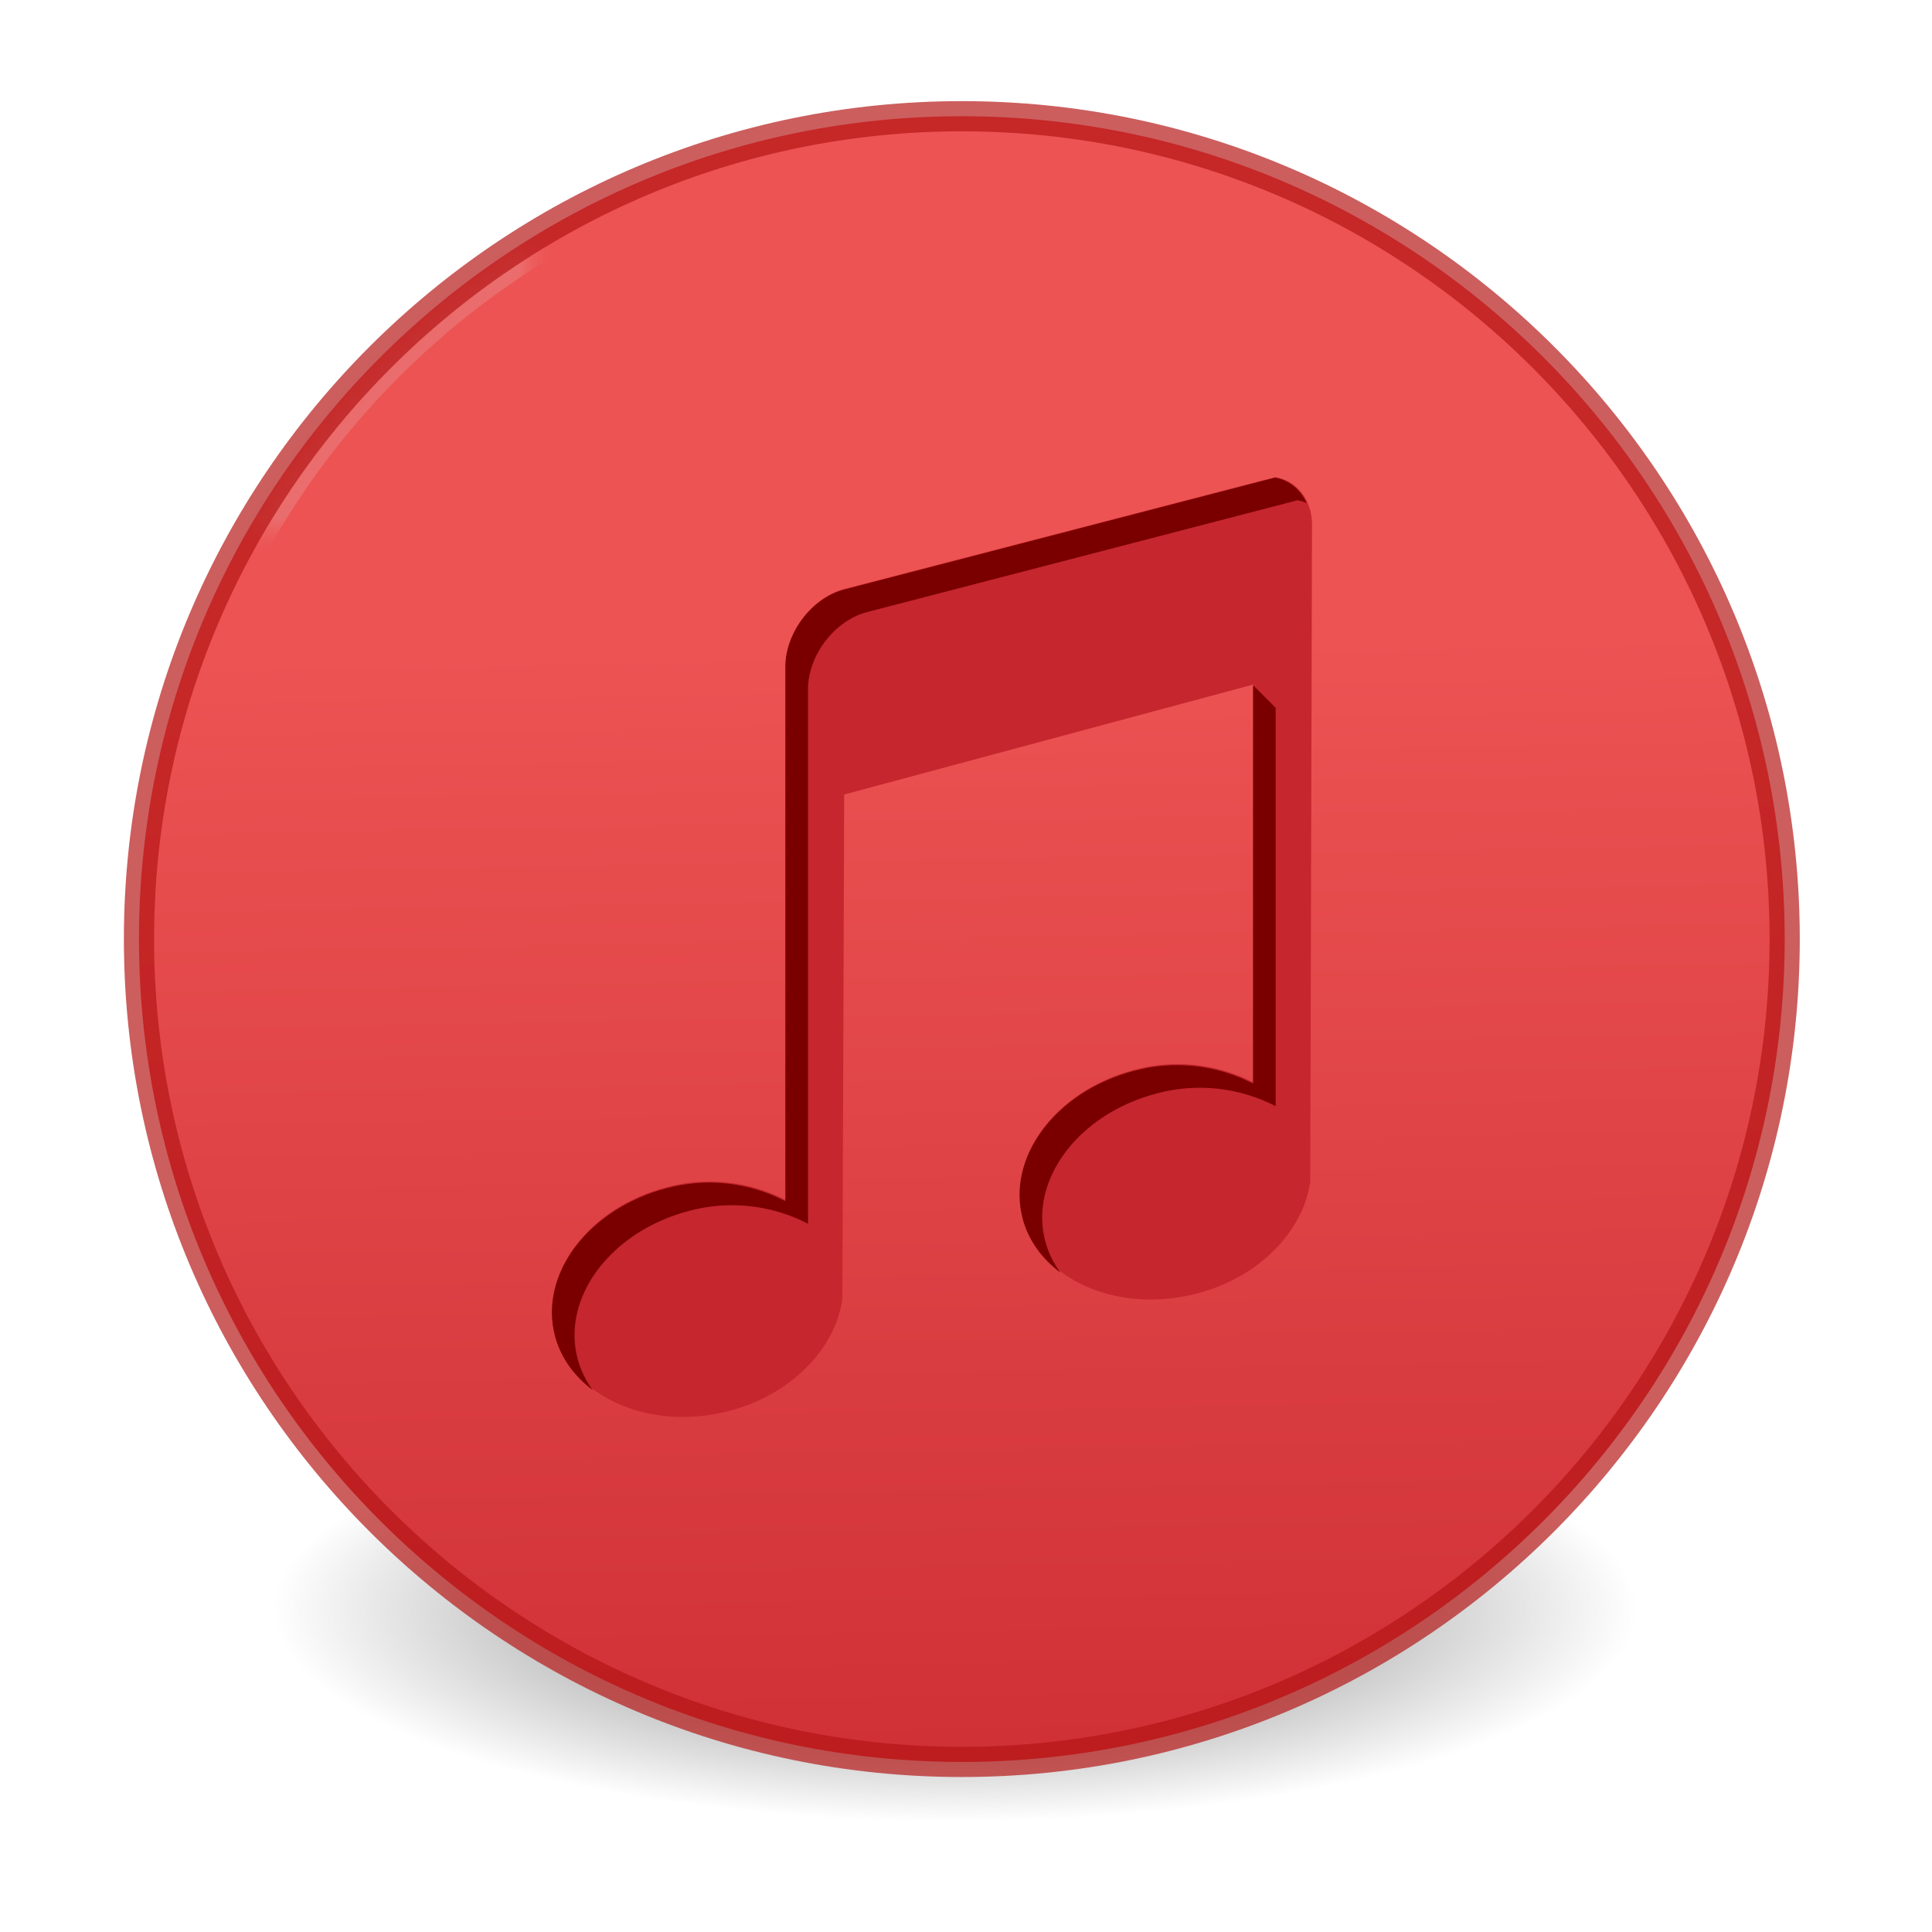 <?xml version="1.0" encoding="UTF-8" standalone="no"?>
<svg
   xmlns:dc="http://purl.org/dc/elements/1.1/"
   xmlns:cc="http://creativecommons.org/ns#"
   xmlns:rdf="http://www.w3.org/1999/02/22-rdf-syntax-ns#"
   xmlns:svg="http://www.w3.org/2000/svg"
   xmlns="http://www.w3.org/2000/svg"
   xmlns:xlink="http://www.w3.org/1999/xlink"
   xmlns:sodipodi="http://sodipodi.sourceforge.net/DTD/sodipodi-0.dtd"
   xmlns:inkscape="http://www.inkscape.org/namespaces/inkscape"
   height="32"
   width="32"
   version="1.1"
   id="svg50"
   sodipodi:docname="com.github.alainm23.byte.svg"
   inkscape:version="0.92.3 (2405546, 2018-03-11)"
   style="enable-background:new">
  <sodipodi:namedview
     pagecolor="#ffffff"
     bordercolor="#666666"
     borderopacity="1"
     objecttolerance="10"
     gridtolerance="10"
     guidetolerance="10"
     inkscape:pageopacity="0"
     inkscape:pageshadow="2"
     inkscape:window-width="1366"
     inkscape:window-height="705"
     id="namedview52"
     showgrid="false"
     showguides="false"
     inkscape:zoom="68"
     inkscape:cx="13.153235"
     inkscape:cy="27.991432"
     inkscape:window-x="0"
     inkscape:window-y="30"
     inkscape:window-maximized="1"
     inkscape:current-layer="layer2"
     inkscape:object-paths="true"
     inkscape:snap-page="true" />
  <defs
     id="defs32">
    <linearGradient
       inkscape:collect="always"
       id="linearGradient1023">
      <stop
         style="stop-color:#f3f3f3;stop-opacity:0.841"
         offset="0"
         id="stop1019" />
      <stop
         id="stop1029"
         offset="0.069"
         style="stop-color:#e1e1e1;stop-opacity:0.176" />
      <stop
         id="stop1027"
         offset="0.937"
         style="stop-color:#d6d6d6;stop-opacity:0.206" />
      <stop
         style="stop-color:#ababab;stop-opacity:0.753"
         offset="1"
         id="stop1021" />
    </linearGradient>
    <linearGradient
       inkscape:collect="always"
       id="linearGradient959">
      <stop
         style="stop-color:#c6262e;stop-opacity:1"
         offset="0"
         id="stop955" />
      <stop
         style="stop-color:#ed5353;stop-opacity:1"
         offset="1"
         id="stop957" />
    </linearGradient>
    <linearGradient
       gradientTransform="matrix(1.25,0,0,-1.25,-95.37,-59.909)"
       id="g-9"
       y2="-229.75"
       gradientUnits="userSpaceOnUse"
       x2="81.37"
       y1="-161.75"
       x1="81.37">
      <stop
         stop-color="#60d36b"
         offset="0"
         id="stop2725" />
      <stop
         stop-color="#27b43d"
         offset="1"
         id="stop2727" />
    </linearGradient>
    <linearGradient
       gradientTransform="matrix(1.25,0,0,-1.25,-95.37,-59.909)"
       id="g"
       y2="-229.75"
       gradientUnits="userSpaceOnUse"
       x2="81.37"
       y1="-161.75"
       x1="81.37">
      <stop
         stop-color="#60d36b"
         offset="0"
         id="stop2720" />
      <stop
         stop-color="#27b43d"
         offset="1"
         id="stop2722" />
    </linearGradient>
    <radialGradient
       id="asc"
       fx="-22.446"
       gradientUnits="userSpaceOnUse"
       cy="8.26"
       cx="-19.78"
       gradientTransform="matrix(0,16,-13.75,-5.5063e-6,178.58,274.47)"
       r="20">
      <stop
         stop-color="#ffcd7d"
         offset="0"
         id="stop2" />
      <stop
         stop-color="#fc8f36"
         offset=".262"
         id="stop4" />
      <stop
         stop-color="#e23a0e"
         offset=".705"
         id="stop6" />
      <stop
         stop-color="#ac441f"
         offset="1"
         id="stop8" />
    </radialGradient>
    <radialGradient
       id="a"
       gradientUnits="userSpaceOnUse"
       cy="186.17"
       cx="99.157"
       gradientTransform="matrix(0.18,0,0,0.056,-2.029,112.23)"
       r="62.769">
      <stop
         stop-color="#3d3d3d"
         offset="0"
         id="stop11" />
      <stop
         stop-color="#686868"
         stop-opacity=".498"
         offset=".5"
         id="stop13" />
      <stop
         stop-color="#686868"
         stop-opacity="0"
         offset="1"
         id="stop15" />
    </radialGradient>
    <linearGradient
       id="d"
       y2="53.699"
       gradientUnits="userSpaceOnUse"
       x2="64.034"
       gradientTransform="translate(-2.034,73.3)"
       y1="-49.85"
       x1="64.775">
      <stop
         stop-color="#fff"
         offset="0"
         id="stop18" />
      <stop
         stop-color="#fff"
         stop-opacity=".235"
         offset=".408"
         id="stop20" />
      <stop
         stop-color="#fff"
         stop-opacity=".157"
         offset=".841"
         id="stop22" />
      <stop
         stop-color="#fff"
         stop-opacity=".392"
         offset="1"
         id="stop24" />
    </linearGradient>
    <linearGradient
       id="c"
       y2="34"
       gradientUnits="userSpaceOnUse"
       x2="70"
       y1="-33.37"
       x1="70"
       gradientTransform="translate(0,64)">
      <stop
         stop-color="#fff5ef"
         offset="0"
         id="stop27" />
      <stop
         stop-color="#fef8dd"
         offset="1"
         id="stop29" />
    </linearGradient>
    <radialGradient
       r="27.5"
       gradientTransform="matrix(0,1.301,-1.301,0,94.036,165.84)"
       cx="32"
       cy="4.342"
       gradientUnits="userSpaceOnUse"
       id="a-3">
      <stop
         id="stop2380"
         offset="0"
         stop-color="#fafafa" />
      <stop
         id="stop2382"
         offset="1"
         stop-color="#e1e1e1" />
    </radialGradient>
    <radialGradient
       r="55.725"
       gradientTransform="matrix(3.865,4.0547e-4,1.7084e-7,3.869,-78.822,93.571)"
       cx="27.484"
       cy="-9.084"
       gradientUnits="userSpaceOnUse"
       xlink:href="#a-3"
       id="radialGradient12065" />
    <radialGradient
       r="55.725"
       gradientTransform="matrix(2.99,0.008,-0.007,2.776,-54.839,83.435)"
       cx="27.391"
       cy="-47.109"
       gradientUnits="userSpaceOnUse"
       xlink:href="#a-3"
       id="d-6" />
    <linearGradient
       x1="81.37"
       y1="-161.75"
       x2="81.37"
       gradientUnits="userSpaceOnUse"
       y2="-229.75"
       id="g-9-3"
       gradientTransform="matrix(1.25,0,0,-1.25,-95.37,-59.909)">
      <stop
         id="stop2387"
         offset="0"
         stop-color="#60d36b" />
      <stop
         id="stop2389"
         offset="1"
         stop-color="#27b43d" />
    </linearGradient>
    <linearGradient
       x1="81.37"
       y1="-154.15"
       gradientTransform="matrix(1.617,0,0,1.617,-248.404,149.008)"
       x2="81.37"
       gradientUnits="userSpaceOnUse"
       y2="-237.35"
       id="f">
      <stop
         id="stop2392"
         offset="0"
         stop-color="#fff" />
      <stop
         id="stop2394"
         offset=".424"
         stop-opacity=".235"
         stop-color="#fff" />
      <stop
         id="stop2396"
         offset=".821"
         stop-opacity=".157"
         stop-color="#fff" />
      <stop
         id="stop2398"
         offset="1"
         stop-opacity=".392"
         stop-color="#fff" />
    </linearGradient>
    <linearGradient
       x1="81.37"
       y1="-237.35"
       gradientTransform="matrix(0.807,0,0,-0.834,-10.932,-339.892)"
       x2="81.37"
       gradientUnits="userSpaceOnUse"
       y2="-154.15"
       id="e">
      <stop
         id="stop2401"
         offset="0"
         stop-opacity=".322" />
      <stop
         id="stop2403"
         offset="1"
         stop-opacity=".278" />
    </linearGradient>
    <radialGradient
       r="42.272"
       gradientTransform="matrix(2.391,-1.257125e-8,-1.29325e-8,-2.46,-277.197,-275.267)"
       cx="81.37"
       cy="-154.17"
       gradientUnits="userSpaceOnUse"
       xlink:href="#a-3"
       id="c-7" />
    <radialGradient
       r="62.769"
       gradientTransform="matrix(0.687,0,0,0.215,-151.128,158.108)"
       cx="99.157"
       cy="186.17"
       gradientUnits="userSpaceOnUse"
       id="b">
      <stop
         id="stop2407"
         offset="0"
         stop-color="#3d3d3d" />
      <stop
         id="stop2409"
         offset=".5"
         stop-opacity=".498"
         stop-color="#686868" />
      <stop
         id="stop2411"
         offset="1"
         stop-opacity="0"
         stop-color="#686868" />
    </radialGradient>
    <radialGradient
       r="20"
       gradientTransform="matrix(-1.1206e-7,3.75,-4.25,-2.503e-7,100.11,-25.612)"
       cx="6.563"
       cy="8.26"
       gradientUnits="userSpaceOnUse"
       fx="-9.205"
       id="b-1">
      <stop
         id="stop2638"
         offset="0"
         stop-color="#b1e198" />
      <stop
         id="stop2640"
         offset=".308"
         stop-color="#71c586" />
      <stop
         id="stop2642"
         offset=".654"
         stop-color="#04a171" />
      <stop
         id="stop2644"
         offset="1"
         stop-color="#108562" />
    </radialGradient>
    <radialGradient
       r="62.769"
       gradientTransform="matrix(1,0,0,0.167,0,155.14)"
       cx="99.157"
       cy="186.17"
       gradientUnits="userSpaceOnUse"
       id="a-2">
      <stop
         id="stop2647"
         offset="0"
         stop-color="#3d3d3d" />
      <stop
         id="stop2649"
         offset=".5"
         stop-opacity=".498"
         stop-color="#686868" />
      <stop
         id="stop2651"
         offset="1"
         stop-opacity="0"
         stop-color="#686868" />
    </radialGradient>
    <linearGradient
       x1="64.775"
       y1="-49.85"
       gradientTransform="translate(-746.27,-29.529)"
       x2="64.034"
       gradientUnits="userSpaceOnUse"
       y2="53.699"
       id="d-7">
      <stop
         id="stop2654"
         offset="0"
         stop-color="#fff" />
      <stop
         id="stop2656"
         offset=".408"
         stop-opacity=".235"
         stop-color="#fff" />
      <stop
         id="stop2658"
         offset=".841"
         stop-opacity=".157"
         stop-color="#fff" />
      <stop
         id="stop2660"
         offset="1"
         stop-opacity=".392"
         stop-color="#fff" />
    </linearGradient>
    <linearGradient
       x1="65"
       y1="-36"
       x2="65"
       gradientUnits="userSpaceOnUse"
       y2="39"
       id="c-0">
      <stop
         id="stop2663"
         offset="0"
         stop-color="#fff" />
      <stop
         id="stop2665"
         offset="1"
         stop-color="#cee7dd" />
    </linearGradient>
    <linearGradient
       id="linearGradient4246">
      <stop
         offset="0"
         style="stop-color:#ffffff;stop-opacity:1"
         id="stop4248" />
      <stop
         offset="0.235"
         style="stop-color:#ffffff;stop-opacity:0.235"
         id="stop4250" />
      <stop
         offset="0.764"
         style="stop-color:#ffffff;stop-opacity:0.157"
         id="stop4252" />
      <stop
         offset="1"
         style="stop-color:#ffffff;stop-opacity:0.392"
         id="stop4254" />
    </linearGradient>
    <linearGradient
       id="linearGradient3242-7-3-8-9-0-2">
      <stop
         offset="0"
         style="stop-color:#eef87e;stop-opacity:1"
         id="stop3244-5-8-5-3-4-4" />
      <stop
         offset="0.262"
         style="stop-color:#cde34f;stop-opacity:1"
         id="stop3246-9-5-1-2-5-3" />
      <stop
         offset="0.661"
         style="stop-color:#93b723;stop-opacity:1"
         id="stop3248-7-2-0-84-2-0" />
      <stop
         offset="1"
         style="stop-color:#5a7e0d;stop-opacity:1"
         id="stop3250-8-2-8-3-3-4" />
    </linearGradient>
    <radialGradient
       gradientTransform="matrix(0.823,0.231,0.27,-0.963,-96.227,-315.343)"
       gradientUnits="userSpaceOnUse"
       id="XMLID_2_-8"
       fy="-289.913"
       fx="297.45"
       r="17.153"
       cy="-290.592"
       cx="299.448">
      <stop
         offset="0"
         style="stop-color:#000000;stop-opacity:1"
         id="stop228-2" />
      <stop
         offset="1"
         style="stop-color:#000000;stop-opacity:0"
         id="stop230-7" />
    </radialGradient>
    <linearGradient
       id="linearGradient2867-449-88-871-390-598-476-591-434-148-57-177-3-8-6">
      <stop
         offset="0"
         style="stop-color:#a4a4a4;stop-opacity:1;"
         id="stop3750-8-9-0" />
      <stop
         offset="0.262"
         style="stop-color:#969696;stop-opacity:1;"
         id="stop3752-3-2-8" />
      <stop
         offset="0.705"
         style="stop-color:#8e8e8e;stop-opacity:1;"
         id="stop3754-7-2-7" />
      <stop
         offset="1"
         style="stop-color:#666666;stop-opacity:1;"
         id="stop3756-9-3-6" />
    </linearGradient>
    <linearGradient
       id="linearGradient3820-7-2-8-6">
      <stop
         offset="0"
         style="stop-color:#3d3d3d;stop-opacity:1"
         id="stop3822-2-6-5-0" />
      <stop
         offset="0.5"
         style="stop-color:#686868;stop-opacity:0.498"
         id="stop3864-8-7-4-1" />
      <stop
         offset="1"
         style="stop-color:#686868;stop-opacity:0"
         id="stop3824-1-2-6-7" />
    </linearGradient>
    <linearGradient
       gradientTransform="matrix(2.757,0,0,2.757,-133.252,-67.906)"
       gradientUnits="userSpaceOnUse"
       xlink:href="#linearGradient4246"
       id="linearGradient5267"
       y2="44.009"
       x2="71.204"
       y1="6.895"
       x1="71.204" />
    <radialGradient
       gradientTransform="matrix(0,3.503,-3.309,-4.0448548e-8,92.459,-62.015)"
       gradientUnits="userSpaceOnUse"
       xlink:href="#linearGradient3242-7-3-8-9-0-2"
       id="radialGradient5270"
       fy="8.599"
       fx="8.895"
       r="20"
       cy="8.45"
       cx="18.164" />
    <linearGradient
       gradientTransform="matrix(0.178,0,0,0.15,216.713,-67.152)"
       gradientUnits="userSpaceOnUse"
       xlink:href="#XMLID_2_-8"
       id="linearGradient5275"
       y2="375.619"
       x2="-474.685"
       y1="539.41"
       x1="-1085.959" />
    <radialGradient
       gradientTransform="matrix(-1.7030133e-7,2.799,-2.637,-1.9276587e-7,86.78,-49.342)"
       gradientUnits="userSpaceOnUse"
       xlink:href="#linearGradient2867-449-88-871-390-598-476-591-434-148-57-177-3-8"
       id="radialGradient5279"
       fy="8.45"
       fx="-0.123"
       r="20"
       cy="8.45"
       cx="15.645" />
    <radialGradient
       gradientTransform="matrix(1,0,0,0.167,0,155.142)"
       gradientUnits="userSpaceOnUse"
       xlink:href="#linearGradient3820-7-2-8-6"
       id="radialGradient5282"
       fy="186.171"
       fx="99.157"
       r="62.769"
       cy="186.171"
       cx="99.157" />
    <radialGradient
       gradientTransform="matrix(1,0,0,0.167,0,155.142)"
       gradientUnits="userSpaceOnUse"
       xlink:href="#linearGradient3820-7-2-8-6"
       id="radialGradient5015"
       fy="186.171"
       fx="99.157"
       r="62.769"
       cy="186.171"
       cx="99.157" />
    <radialGradient
       gradientTransform="matrix(-9.6613255e-8,1.588,-1.496,-1.0935756e-7,44.64,2.874)"
       gradientUnits="userSpaceOnUse"
       xlink:href="#linearGradient2867-449-88-871-390-598-476-591-434-148-57-177-3-8"
       id="radialGradient5007"
       fy="8.45"
       fx="-0.223"
       r="20"
       cy="8.45"
       cx="15.645" />
    <linearGradient
       id="linearGradient2867-449-88-871-390-598-476-591-434-148-57-177-3-8">
      <stop
         offset="0"
         style="stop-color:#8de53e;stop-opacity:1;"
         id="stop3750-8-9" />
      <stop
         offset="0.262"
         style="stop-color:#95de55;stop-opacity:1;"
         id="stop3752-3-2" />
      <stop
         offset="0.705"
         style="stop-color:#82de31;stop-opacity:1;"
         id="stop3754-7-2" />
      <stop
         offset="1"
         style="stop-color:#60cc00;stop-opacity:1;"
         id="stop3756-9-3" />
    </linearGradient>
    <linearGradient
       gradientUnits="userSpaceOnUse"
       y2="61.89"
       x2="31.972"
       y1="3.884"
       x1="31.972"
       id="linearGradient3796"
       xlink:href="#linearGradient4806"
       inkscape:collect="always" />
    <linearGradient
       id="linearGradient4806">
      <stop
         offset="0"
         style="stop-color:#ffffff;stop-opacity:1"
         id="stop4808" />
      <stop
         offset="0.424"
         style="stop-color:#ffffff;stop-opacity:0.235"
         id="stop4810" />
      <stop
         offset="0.821"
         style="stop-color:#ffffff;stop-opacity:0.157"
         id="stop4812" />
      <stop
         offset="1"
         style="stop-color:#ffffff;stop-opacity:0.392"
         id="stop4814" />
    </linearGradient>
    <radialGradient
       r="20"
       gradientTransform="matrix(0,16,-13.75,-5.5063e-6,27.385,278.54)"
       cx="-19.78"
       cy="8.26"
       gradientUnits="userSpaceOnUse"
       fx="-22.446"
       id="b-6">
      <stop
         id="stop1131"
         offset="0"
         stop-color="#ffcd7d" />
      <stop
         id="stop1133"
         offset=".262"
         stop-color="#fc8f36" />
      <stop
         id="stop1135"
         offset=".705"
         stop-color="#e23a0e" />
      <stop
         id="stop1137"
         offset="1"
         stop-color="#ac441f" />
    </radialGradient>
    <radialGradient
       r="62.769"
       gradientTransform="matrix(0.687,0,0,0.215,-750.292,-24.455)"
       cx="99.157"
       cy="186.17"
       gradientUnits="userSpaceOnUse"
       id="a-7">
      <stop
         id="stop1140"
         offset="0"
         stop-color="#3d3d3d" />
      <stop
         id="stop1142"
         offset=".5"
         stop-opacity=".498"
         stop-color="#686868" />
      <stop
         id="stop1144"
         offset="1"
         stop-opacity="0"
         stop-color="#686868" />
    </radialGradient>
    <linearGradient
       x1="70"
       y1="-33.37"
       x2="70"
       gradientUnits="userSpaceOnUse"
       y2="34"
       id="c-3"
       gradientTransform="translate(-659.575,52.118)">
      <stop
         id="stop1156"
         offset="0"
         stop-color="#fff5ef" />
      <stop
         id="stop1158"
         offset="1"
         stop-color="#fef8dd" />
    </linearGradient>
    <linearGradient
       inkscape:collect="always"
       xlink:href="#linearGradient959"
       id="linearGradient961"
       x1="65.913"
       y1="139.161"
       x2="64.196"
       y2="42.526"
       gradientUnits="userSpaceOnUse"
       gradientTransform="matrix(0.25,0,0,0.25,0,96)" />
    <linearGradient
       inkscape:collect="always"
       xlink:href="#linearGradient1023"
       id="linearGradient1025"
       x1="65.094"
       y1="5.936"
       x2="64.028"
       y2="116.126"
       gradientUnits="userSpaceOnUse" />
    <mask
       maskUnits="userSpaceOnUse"
       id="mask1037">
      <path
         style="color:#000000;opacity:1;fill:#ffffff;fill-opacity:1;stroke:none;stroke-width:1.048;stroke-opacity:1"
         d="m 63.725,7.702 c -30.081,0 -54.517,24.436 -54.517,54.517 0,30.081 24.436,54.517 54.517,54.517 30.081,0 54.517,-24.436 54.517,-54.517 0,-30.081 -24.436,-54.517 -54.517,-54.517 z"
         id="path1039"
         inkscape:connector-curvature="0" />
    </mask>
    <filter
       inkscape:collect="always"
       style="color-interpolation-filters:sRGB"
       id="filter1056">
      <feBlend
         inkscape:collect="always"
         mode="multiply"
         in2="BackgroundImage"
         id="feBlend1058" />
    </filter>
  </defs>
  <g
     inkscape:groupmode="layer"
     id="layer1"
     inkscape:label="Layer 1"
     style="display:none;filter:url(#filter1056)"
     transform="translate(0,-96)">
    <rect
       style="opacity:1;fill:#bbbbbb;fill-opacity:0.653;stroke:none;stroke-width:0.25;stroke-miterlimit:4;stroke-dasharray:none;stroke-opacity:0.682"
       id="rect1054"
       width="32"
       height="32"
       x="0"
       y="96" />
  </g>
  <g
     inkscape:groupmode="layer"
     id="layer2"
     inkscape:label="Layer 2"
     transform="translate(0,-96)">
    <path
       inkscape:connector-curvature="0"
       style="fill:url(#a);stroke-width:0.247"
       id="path34"
       d="m 27.127,122.703 a 11.302,3.531 0 1 1 -22.603,0 11.302,3.531 0 1 1 22.603,0 z" />
    <path
       inkscape:connector-curvature="0"
       id="path36"
       d="m 15.931,97.925 c -7.52,0 -13.629,6.109 -13.629,13.629 0,7.52 6.109,13.629 13.629,13.629 7.52,0 13.629,-6.109 13.629,-13.629 0,-7.52 -6.109,-13.629 -13.629,-13.629 z"
       style="color:#000000;opacity:1;fill:url(#linearGradient961);fill-opacity:1;stroke:none;stroke-width:0.262;stroke-opacity:1" />
    <path
       style="color:#000000;opacity:1;fill:none;fill-opacity:1;stroke:url(#linearGradient1025);stroke-width:3.6;stroke-miterlimit:4;stroke-dasharray:none;stroke-opacity:1"
       d="m 63.725,7.702 c -30.081,0 -54.517,24.436 -54.517,54.517 0,30.081 24.436,54.517 54.517,54.517 30.081,0 54.517,-24.436 54.517,-54.517 0,-30.081 -24.436,-54.517 -54.517,-54.517 z"
       id="path1017"
       inkscape:connector-curvature="0"
       mask="url(#mask1037)"
       transform="matrix(0.25,0,0,0.25,0,96)" />
    <path
       style="color:#000000;opacity:1;fill:none;fill-opacity:1;stroke:#b51414;stroke-width:0.5;stroke-miterlimit:4;stroke-dasharray:none;stroke-opacity:0.682"
       d="m 15.931,97.925 c -7.52,0 -13.629,6.109 -13.629,13.629 0,7.52 6.109,13.629 13.629,13.629 7.52,0 13.629,-6.109 13.629,-13.629 0,-7.52 -6.109,-13.629 -13.629,-13.629 z"
       id="path1031"
       inkscape:connector-curvature="0" />
  </g>
  <g
     inkscape:groupmode="layer"
     id="layer3"
     inkscape:label="Layer 3"
     transform="translate(0,-96)">
    <g
       id="g934"
       transform="matrix(0.262,0,0,0.263,-0.483,95.241)"
       style="fill:#c6262e">
      <path
         id="path2355"
         style="color:#bebebe;overflow:visible;fill:#c6262e;fill-opacity:1;stroke-width:3.697;marker:none"
         overflow="visible"
         d="m 82.482,32.936 -27.271,7.047 c -2.048,0.551 -3.697,2.736 -3.697,4.854 v 33.623 a 10.5,10.5 0 0 0 -7.505,-0.813 c -4.991,1.298 -8.119,5.49 -7.051,9.361 1.072,3.871 5.986,6.034 10.977,4.736 3.978,-1.035 6.725,-3.96 7.162,-7.047 l 0.115,-31.774 25.881,-6.932 v 25.071 a 10.5,10.5 0 0 0 -7.509,-0.806 c -4.991,1.294 -8.119,5.487 -7.047,9.358 1.068,3.871 5.986,6.034 10.973,4.736 3.982,-1.035 6.729,-3.96 7.165,-7.047 l 0.111,-41.365 c 0,-1.59 -0.98,-2.777 -2.307,-3.002 z"
         inkscape:connector-curvature="0" />
    </g>
    <path
       inkscape:connector-curvature="0"
       style="color:#bebebe;overflow:visible;fill:#7a0000;fill-opacity:1;stroke-width:0.971;marker:none"
       d="m 21.117,103.911 -7.141,1.855 c -0.536,0.145 -0.968,0.72 -0.968,1.278 v 8.85 c -0.606,-0.314 -1.307,-0.39 -1.966,-0.214 -1.307,0.342 -2.126,1.445 -1.846,2.464 0.098,0.356 0.32,0.654 0.622,0.881 -0.111,-0.152 -0.196,-0.321 -0.247,-0.506 -0.28,-1.019 0.539,-2.123 1.846,-2.464 0.659,-0.176 1.36,-0.1 1.966,0.214 v -8.85 c 0,-0.558 0.432,-1.133 0.968,-1.278 l 7.141,-1.855 h 4.99e-4 5e-4 c 0.052,0.009 0.102,0.026 0.15,0.046 -0.101,-0.224 -0.291,-0.381 -0.525,-0.421 h -5e-4 z m 0.012,3.812 -0.375,-0.375 -1.69e-4,0.476 v 6.123 c -0.607,-0.313 -1.307,-0.389 -1.966,-0.212 -1.307,0.341 -2.126,1.444 -1.846,2.463 0.098,0.356 0.32,0.654 0.622,0.881 -0.111,-0.152 -0.196,-0.321 -0.247,-0.506 -0.281,-1.019 0.539,-2.123 1.846,-2.463 0.659,-0.177 1.36,-0.101 1.966,0.212 z"
       id="path963"
       sodipodi:nodetypes="ccscccccccsccccccccccccccccccc" />
  </g>
</svg>
